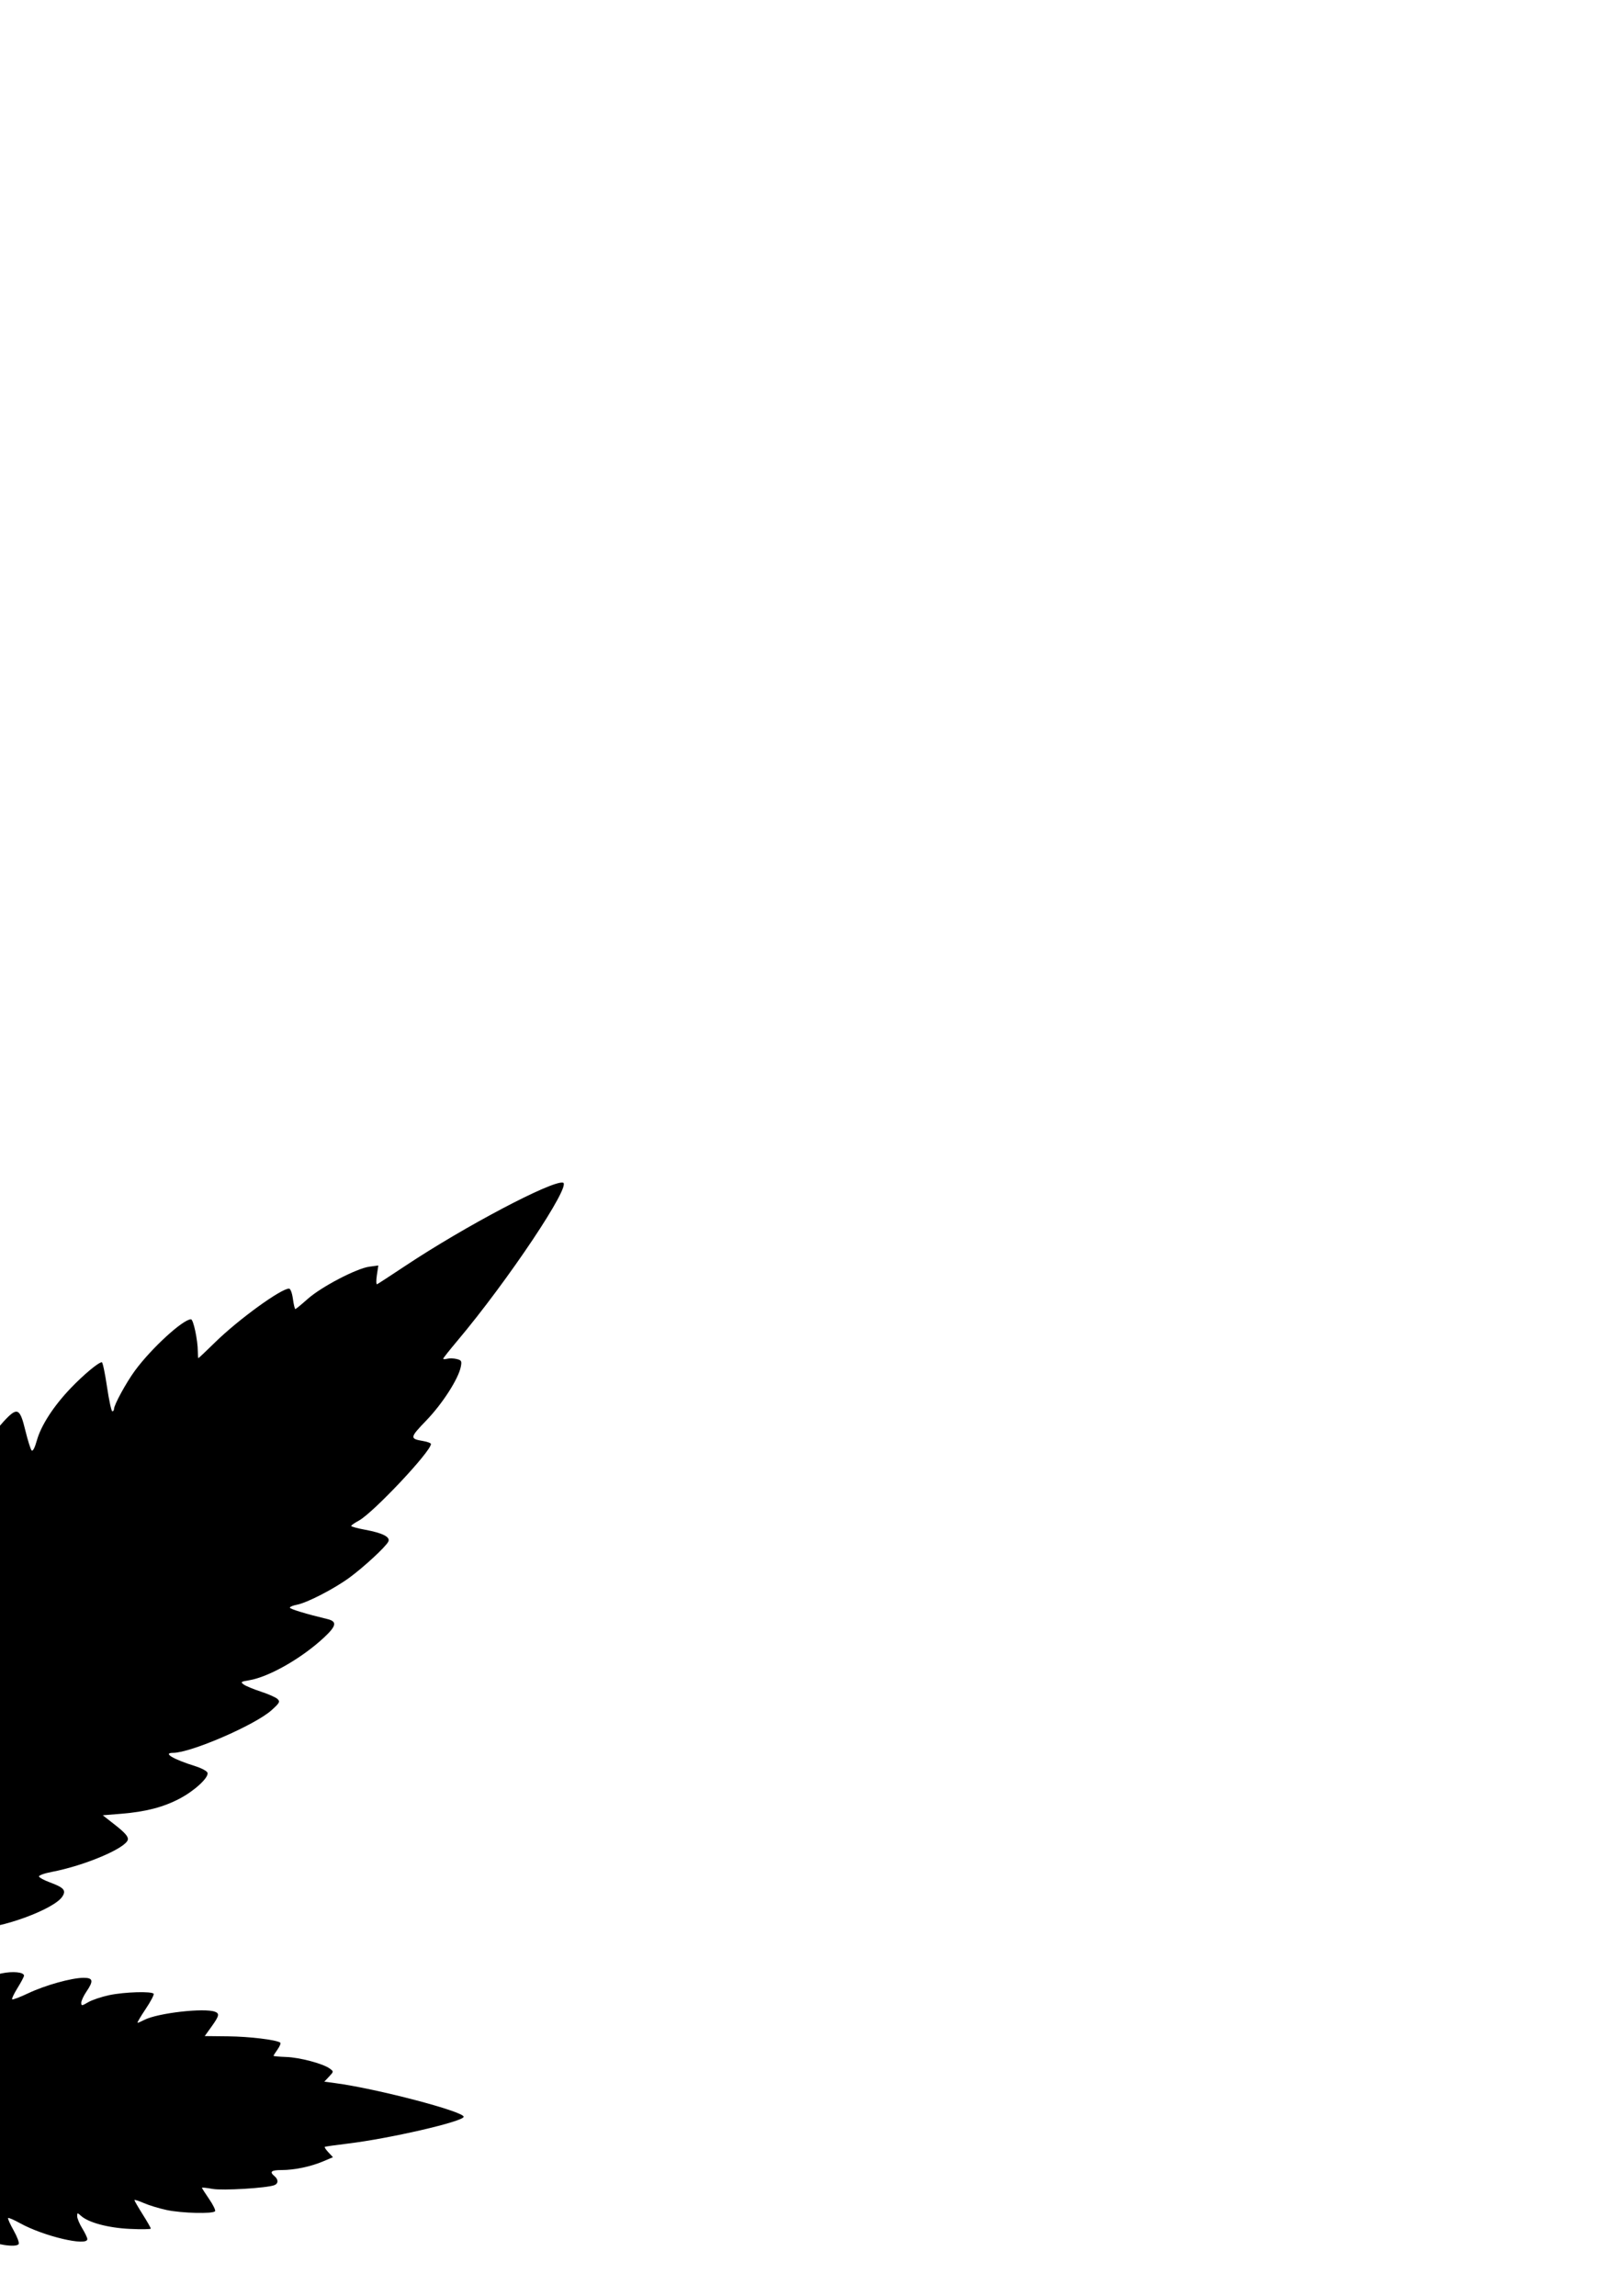 <?xml version="1.0" encoding="UTF-8" standalone="no"?>
<!-- Created with Inkscape (http://www.inkscape.org/) -->

<svg
   xmlns:dc="http://purl.org/dc/elements/1.1/"
   xmlns:cc="http://creativecommons.org/ns#"
   xmlns:rdf="http://www.w3.org/1999/02/22-rdf-syntax-ns#"
   xmlns:svg="http://www.w3.org/2000/svg"
   xmlns="http://www.w3.org/2000/svg"
   xmlns:sodipodi="http://sodipodi.sourceforge.net/DTD/sodipodi-0.dtd"
   xmlns:inkscape="http://www.inkscape.org/namespaces/inkscape"
   width="210mm"
   height="297mm"
   viewBox="0 0 210 297"
   version="1.1"
   id="svg8"
   inkscape:export-filename="C:\Users\Loki the Trickster\bitmap.png"
   inkscape:export-xdpi="96"
   inkscape:export-ydpi="96"
   inkscape:version="0.92.4 (5da689c313, 2019-01-14)"
   sodipodi:docname="lol.svg">
  <defs
     id="defs2" />
  <sodipodi:namedview
     id="base"
     pagecolor="#ffffff"
     bordercolor="#666666"
     borderopacity="1.0"
     inkscape:pageopacity="0.0"
     inkscape:pageshadow="2"
     inkscape:zoom="0.37123106"
     inkscape:cx="-15.204732"
     inkscape:cy="100.8252"
     inkscape:document-units="mm"
     inkscape:current-layer="layer1"
     showgrid="false"
     showborder="false"
     inkscape:window-width="1920"
     inkscape:window-height="1001"
     inkscape:window-x="-9"
     inkscape:window-y="-9"
     inkscape:window-maximized="1" />
  <g
     inkscape:label="Layer 1"
     inkscape:groupmode="layer"
     id="layer1">
    <path
       style="fill:#000000;stroke-width:0.265"
       d="m -119.567,326.122 c 0.543,-1.416 6.184,-9.356 6.836,-9.622 0.424,-0.173 0.206,-0.573 -0.313,-0.573 -0.291,0 -0.529,-0.064 -0.529,-0.141 0,-0.507 1.437,-2.792 2.241,-3.563 l 0.965,-0.926 -0.743,-0.308 -0.743,-0.308 2.404,-2.411 2.404,-2.411 -1.201,-0.302 -1.201,-0.303 1.485,-1.344 c 1.46,-1.321 2.473,-1.961 4.046,-2.557 l 0.794,-0.3 -1.323,-0.394 c -0.728,-0.216 -1.373,-0.442 -1.434,-0.501 -0.419,-0.406 3.068,-2.906 4.435,-3.18 1.232,-0.246 1.246,-0.538 0.044,-0.938 -0.583,-0.194 -1.08,-0.472 -1.105,-0.618 -0.075,-0.44 2.703,-1.968 4.667,-2.567 1.945,-0.593 1.945,-0.577 0.009,-1.289 l -0.794,-0.292 0.986,-0.859 c 1.141,-0.994 2.534,-1.476 4.271,-1.476 0.674,0 1.226,-0.093 1.226,-0.208 0,-0.403 -1.511,-1.094 -2.272,-1.039 -0.711,0.051 -0.777,-0.021 -0.853,-0.936 -0.096,-1.16 -0.276,-1.211 -1.287,-0.367 -1.911,1.597 -6.332,3.379 -7.383,2.976 -0.483,-0.185 -0.469,-0.943 0.029,-1.601 0.863,-1.141 0.254,-1.064 -2.46,0.312 -1.794,0.909 -3.321,1.497 -4.125,1.588 l -1.276,0.144 0.191,-1.527 0.191,-1.527 -1.424,1.075 c -2.55,1.925 -5.581,3.008 -7.248,2.59 l -0.671,-0.169 0.865,-1.561 c 0.476,-0.858 0.787,-1.638 0.693,-1.732 -0.094,-0.094 -0.629,0.113 -1.189,0.46 -2.059,1.279 -5.988,2.573 -7.83,2.578 -1.158,0.004 -1.274,-0.394 -0.493,-1.685 0.274,-0.454 0.574,-1.073 0.666,-1.377 0.158,-0.525 0.091,-0.515 -1.359,0.198 -0.839,0.413 -2.167,0.869 -2.951,1.015 -1.884,0.351 -5.057,0.345 -5.057,-0.009 0,-0.151 0.469,-1.012 1.042,-1.913 0.573,-0.901 1.01,-1.67 0.972,-1.708 -0.038,-0.038 -0.539,0.157 -1.113,0.434 -2.215,1.07 -8.772,1.83 -9.241,1.07 -0.093,-0.151 0.197,-0.846 0.646,-1.545 0.448,-0.699 0.815,-1.334 0.815,-1.412 0,-0.078 -0.566,-0.032 -1.257,0.101 -1.986,0.382 -8.533,-0.249 -8.533,-0.822 0,-0.116 0.234,-0.507 0.52,-0.871 l 0.52,-0.66 -2.173,-0.149 c -2.331,-0.16 -4.505,-0.717 -5.353,-1.372 -0.52,-0.402 -0.519,-0.409 0.071,-0.91 0.815,-0.692 0.754,-0.817 -0.397,-0.817 -3.322,-1.8e-4 -16.999,-2.959 -16.999,-3.677 0,-0.652 7.702,-2.811 14.287,-4.005 1.819,-0.33 3.36,-0.644 3.424,-0.698 0.064,-0.054 -0.144,-0.281 -0.463,-0.504 -0.319,-0.223 -0.579,-0.505 -0.579,-0.626 0,-0.674 5.929,-2.372 7.159,-2.05 0.618,0.162 0.693,-0.397 0.117,-0.874 -0.61,-0.506 -0.473,-0.977 0.331,-1.136 1.935,-0.383 6.355,-0.765 7.631,-0.659 0.787,0.065 1.431,0.08 1.431,0.033 0,-0.047 -0.417,-0.632 -0.926,-1.299 -0.509,-0.667 -0.926,-1.321 -0.926,-1.452 0,-1.059 8.543,-0.312 9.994,0.874 0.764,0.624 0.549,-0.098 -0.456,-1.533 -0.589,-0.841 -1.072,-1.689 -1.072,-1.883 0,-0.262 0.5,-0.353 1.948,-0.353 2.484,0 4.391,0.364 6.168,1.178 0.775,0.355 1.408,0.572 1.408,0.482 0,-0.089 -0.361,-0.802 -0.802,-1.584 -0.441,-0.782 -0.723,-1.551 -0.625,-1.709 0.435,-0.705 6.715,0.806 9.049,2.177 0.481,0.283 0.928,0.514 0.992,0.514 0.292,0 0.053,-0.625 -0.716,-1.875 -1.023,-1.662 -0.796,-1.923 1.485,-1.709 1.901,0.178 4.429,1.304 5.889,2.623 0.579,0.523 1.116,0.888 1.193,0.81 0.077,-0.077 0.038,-0.581 -0.087,-1.12 -0.386,-1.66 -0.32,-1.905 0.512,-1.905 0.932,0 3.167,0.756 5.04,1.706 1.668,0.845 2.282,0.622 1.605,-0.584 -0.346,-0.617 -0.989,-0.893 -4.818,-2.069 -2.43,-0.747 -4.6,-1.508 -4.822,-1.692 -0.575,-0.477 -0.508,-0.832 0.383,-2.009 0.433,-0.572 0.79,-1.111 0.794,-1.199 0.004,-0.088 -0.915,-0.233 -2.043,-0.323 -3.928,-0.314 -9.096,-2.242 -10.508,-3.921 -0.644,-0.765 -0.668,-0.872 -0.282,-1.259 0.232,-0.233 0.975,-0.602 1.651,-0.82 0.676,-0.218 1.266,-0.516 1.31,-0.661 0.044,-0.146 -1.197,-0.577 -2.759,-0.959 -4.977,-1.216 -8.793,-2.984 -8.793,-4.073 0,-0.195 0.675,-0.869 1.501,-1.498 0.825,-0.629 1.539,-1.262 1.586,-1.408 0.051,-0.159 -0.827,-0.29 -2.211,-0.328 -2.7,-0.075 -5.649,-0.82 -7.817,-1.975 -1.554,-0.828 -3.378,-2.562 -3.378,-3.212 0,-0.195 0.506,-0.505 1.124,-0.69 2.029,-0.606 3.903,-1.369 3.903,-1.589 0,-0.119 -0.444,-0.299 -0.986,-0.401 -3.598,-0.675 -10.246,-3.599 -12.273,-5.398 -1.428,-1.268 -1.243,-1.607 1.301,-2.38 0.974,-0.296 2.004,-0.709 2.288,-0.917 0.481,-0.352 0.416,-0.4 -0.926,-0.679 -2.704,-0.562 -5.716,-2.258 -8.943,-5.034 -1.041,-0.896 -1.893,-1.806 -1.893,-2.021 0,-0.463 0.606,-0.714 3.513,-1.452 2.276,-0.578 3.165,-1.037 2.03,-1.05 -1.052,-0.012 -4.05,-1.418 -6.506,-3.052 -2.333,-1.552 -6.181,-5.03 -6.181,-5.586 0,-0.331 1.858,-1.006 3.572,-1.298 1.576,-0.268 1.589,-0.347 0.21,-1.258 -2.346,-1.549 -9.073,-8.747 -9.073,-9.708 0,-0.121 0.644,-0.363 1.431,-0.54 l 1.431,-0.32 -1.569,-1.452 c -2.319,-2.147 -5.262,-6.779 -5.262,-8.282 0,-0.383 0.244,-0.499 1.192,-0.563 l 1.192,-0.081 -1.879,-2.249 c -6.119,-7.323 -14.522,-19.761 -13.823,-20.46 0.731,-0.731 16.565,7.762 22.37,11.998 0.994,0.725 1.868,1.319 1.943,1.319 0.075,0 0.057,-0.595 -0.04,-1.323 l -0.176,-1.323 0.894,0.17 c 2.456,0.467 6.797,2.809 8.926,4.815 0.488,0.46 0.921,0.837 0.962,0.837 0.041,0 0.159,-0.566 0.262,-1.257 0.103,-0.691 0.243,-1.345 0.309,-1.453 0.454,-0.737 9.999,6.378 11.133,8.298 0.585,0.99 0.865,0.965 0.865,-0.076 0,-1.761 0.57,-4.189 0.984,-4.189 1.803,0 8.715,7.791 9.634,10.859 0.173,0.576 0.4,1.047 0.506,1.047 0.106,0 0.332,-0.982 0.503,-2.183 0.171,-1.201 0.428,-2.633 0.572,-3.183 l 0.261,-1 0.808,0.471 c 1.302,0.758 5.299,5.122 6.386,6.97 0.551,0.936 1.13,2.208 1.288,2.827 0.158,0.618 0.389,1.124 0.513,1.124 0.124,0 0.411,-0.685 0.638,-1.521 0.227,-0.837 0.533,-1.968 0.679,-2.514 0.147,-0.546 0.432,-0.992 0.633,-0.992 1.577,0 6.332,7.386 7.824,12.153 0.411,1.313 0.476,1.389 0.75,0.877 0.165,-0.308 0.48,-1.415 0.699,-2.459 0.22,-1.044 0.465,-2.005 0.545,-2.134 0.313,-0.506 0.999,-0.179 2.391,1.137 2.296,2.172 3.921,5.925 4.478,10.341 0.087,0.694 0.259,1.2 0.382,1.124 0.122,-0.076 0.675,-0.911 1.229,-1.857 0.553,-0.946 1.146,-1.72 1.317,-1.72 0.604,0 2.207,2.11 3.268,4.302 0.591,1.22 1.074,2.359 1.074,2.53 0,0.222 -0.947,0.311 -3.307,0.311 h -3.307 v 9.128 9.128 h 3.307 3.307 v 19.579 19.579 h -3.307 -3.307 v 9.26 9.26 h 15.61 15.61 v -9.26 -9.26 h -3.307 -3.307 V 251.709 c 0,-10.825 0.057,-12.827 0.357,-12.502 0.196,0.213 7.293,10.359 15.771,22.546 l 15.414,22.159 h 12.672 12.672 v -29.236 -29.236 h 3.307 3.307 v -9.128 -9.128 h -3.457 -3.457 l 0.185,-0.595 c 0.749,-2.411 3.423,-6.548 4.232,-6.548 0.197,0 0.846,0.836 1.443,1.858 0.597,1.022 1.197,1.789 1.335,1.704 0.137,-0.085 0.251,-0.653 0.253,-1.263 0.011,-3.191 1.866,-7.606 4.205,-10.012 1.999,-2.056 2.53,-2.061 2.936,-0.027 0.711,3.562 1.108,4.398 1.445,3.041 0.75,-3.019 4.06,-9.098 6.238,-11.454 1.761,-1.905 2.093,-1.767 2.805,1.165 0.312,1.286 0.679,2.448 0.814,2.584 0.152,0.152 0.409,-0.337 0.672,-1.282 0.544,-1.953 2.169,-4.463 4.395,-6.785 1.676,-1.749 3.592,-3.343 4.017,-3.343 0.11,0 0.411,1.429 0.668,3.175 0.258,1.746 0.567,3.175 0.686,3.175 0.12,0 0.218,-0.134 0.218,-0.298 0,-0.528 1.567,-3.4 2.698,-4.946 2.11,-2.883 6.226,-6.658 7.262,-6.661 0.313,-0.001 0.887,2.707 0.887,4.188 0,0.461 0.033,0.838 0.073,0.838 0.04,0 1.023,-0.93 2.183,-2.066 2.992,-2.931 8.5,-6.93 9.544,-6.93 0.185,0 0.399,0.561 0.503,1.323 0.1,0.728 0.241,1.323 0.313,1.323 0.072,0 0.797,-0.593 1.611,-1.319 1.745,-1.555 6.317,-3.944 7.968,-4.163 l 1.16,-0.154 -0.189,1.259 c -0.104,0.693 -0.09,1.216 0.03,1.164 0.12,-0.052 1.767,-1.124 3.659,-2.382 7.654,-5.088 18.982,-11.066 20.391,-10.76 1.183,0.257 -7.123,12.693 -13.67,20.468 -1.004,1.192 -1.826,2.232 -1.826,2.309 0,0.078 0.236,0.08 0.525,0.004 0.289,-0.075 0.838,-0.059 1.221,0.037 0.621,0.156 0.678,0.266 0.528,1.018 -0.311,1.556 -2.373,4.764 -4.446,6.916 -2.166,2.248 -2.185,2.377 -0.412,2.677 0.549,0.093 0.998,0.265 0.998,0.384 0,0.97 -7.497,8.928 -9.343,9.919 -0.536,0.288 -0.975,0.595 -0.975,0.682 0,0.087 0.792,0.305 1.76,0.483 2.341,0.431 3.358,0.956 3.032,1.564 -0.375,0.7 -3.143,3.26 -5.012,4.633 -1.962,1.442 -5.495,3.266 -6.802,3.511 -0.503,0.094 -0.915,0.264 -0.915,0.378 0,0.176 2.116,0.82 4.85,1.476 1.295,0.311 1.189,0.88 -0.445,2.401 -2.88,2.68 -7.12,5.097 -9.682,5.518 -1.067,0.175 -1.131,0.226 -0.689,0.549 0.268,0.196 1.273,0.612 2.234,0.925 0.961,0.313 1.926,0.743 2.144,0.955 0.351,0.341 0.259,0.509 -0.794,1.453 -2.136,1.914 -10.441,5.507 -12.73,5.507 -1.376,0 -0.004,0.821 2.893,1.73 0.774,0.243 1.475,0.617 1.557,0.83 0.227,0.592 -1.633,2.327 -3.607,3.365 -2.113,1.11 -4.389,1.699 -7.559,1.957 l -2.381,0.193 1.665,1.306 c 1.183,0.927 1.643,1.456 1.587,1.825 -0.163,1.085 -5.561,3.383 -9.867,4.199 -0.948,0.18 -1.683,0.449 -1.634,0.597 0.05,0.148 0.675,0.486 1.391,0.749 1.839,0.678 2.156,1.038 1.626,1.846 -1.078,1.645 -7.931,4.157 -11.34,4.157 -0.854,0 -1.554,0.103 -1.554,0.228 0,0.126 0.357,0.678 0.794,1.227 1.11,1.397 1.031,1.819 -0.463,2.451 -0.691,0.292 -1.495,0.596 -1.786,0.675 -0.291,0.079 -1.908,0.567 -3.593,1.084 -2.625,0.806 -3.11,1.042 -3.386,1.647 -0.502,1.101 -0.01,1.286 1.457,0.548 2.075,-1.044 4.459,-1.824 5.285,-1.73 0.821,0.094 0.824,0.107 0.464,2.195 l -0.181,1.05 1.094,-0.937 c 1.442,-1.234 3.555,-2.284 5.358,-2.662 1.459,-0.306 2.894,-0.159 2.894,0.296 0,0.133 -0.376,0.846 -0.835,1.585 -0.459,0.739 -0.774,1.404 -0.7,1.478 0.074,0.074 1.015,-0.282 2.092,-0.792 2.193,-1.039 5.621,-1.994 7.159,-1.994 1.23,0 1.308,0.393 0.355,1.795 -0.364,0.535 -0.661,1.18 -0.661,1.432 0,0.422 0.072,0.416 0.894,-0.069 0.492,-0.29 1.712,-0.701 2.712,-0.913 1.978,-0.419 5.541,-0.527 5.759,-0.175 0.075,0.121 -0.397,1.014 -1.048,1.984 -0.651,0.971 -1.116,1.765 -1.033,1.765 0.083,0 0.477,-0.169 0.875,-0.375 1.713,-0.886 7.769,-1.582 9.15,-1.052 0.603,0.231 0.527,0.552 -0.458,1.924 l -0.877,1.222 3.06,0.033 c 2.701,0.029 6.107,0.437 6.699,0.803 0.114,0.07 -0.033,0.465 -0.327,0.878 -0.294,0.412 -0.533,0.791 -0.532,0.841 10e-4,0.05 0.74,0.117 1.642,0.148 1.754,0.061 4.762,0.861 5.631,1.497 0.525,0.385 0.525,0.392 -0.086,1.043 l -0.616,0.655 1.409,0.187 c 5.332,0.706 16.623,3.663 16.623,4.353 0,0.609 -9.631,2.833 -15.081,3.482 -1.528,0.182 -2.828,0.369 -2.889,0.417 -0.061,0.047 0.152,0.366 0.474,0.709 l 0.585,0.623 -1.268,0.537 c -1.621,0.687 -3.715,1.125 -5.382,1.125 -1.349,0 -1.603,0.221 -0.913,0.794 0.516,0.428 0.506,0.96 -0.022,1.162 -0.982,0.377 -6.692,0.72 -8.007,0.481 -0.75,-0.136 -1.364,-0.202 -1.364,-0.145 0,0.056 0.416,0.707 0.925,1.447 0.509,0.739 0.859,1.451 0.778,1.581 -0.227,0.367 -4.278,0.271 -6.261,-0.149 -0.979,-0.207 -2.318,-0.615 -2.977,-0.907 -0.658,-0.291 -1.197,-0.46 -1.197,-0.374 0,0.085 0.476,0.909 1.058,1.831 0.582,0.922 1.058,1.754 1.058,1.849 0,0.095 -1.22,0.115 -2.712,0.043 -2.812,-0.135 -5.352,-0.815 -6.322,-1.693 -0.462,-0.418 -0.491,-0.415 -0.49,0.059 8e-4,0.277 0.295,0.98 0.653,1.562 0.359,0.582 0.656,1.207 0.66,1.389 0.024,0.976 -5.656,-0.364 -8.7,-2.051 -0.788,-0.437 -1.487,-0.74 -1.553,-0.673 -0.067,0.067 0.255,0.786 0.714,1.599 0.459,0.813 0.755,1.608 0.657,1.765 -0.314,0.508 -3.164,0.06 -4.933,-0.776 -0.91,-0.43 -2.234,-1.298 -2.943,-1.928 l -1.289,-1.146 0.19,1.638 0.19,1.638 -0.886,-0.003 c -0.967,-0.004 -4.209,-1.336 -5.95,-2.444 -0.602,-0.384 -1.163,-0.63 -1.245,-0.548 -0.083,0.083 0.094,0.628 0.392,1.211 0.657,1.288 0.374,1.604 -1.226,1.37 -1.346,-0.197 -4.651,-1.73 -5.954,-2.762 -1.187,-0.94 -1.322,-0.965 -1.322,-0.246 0,0.936 -0.506,1.613 -1.071,1.434 -0.483,-0.153 -2.104,0.579 -2.104,0.951 0,0.094 0.748,0.231 1.661,0.305 1.734,0.139 3.424,0.831 4.243,1.737 0.533,0.589 0.439,0.702 -0.808,0.97 -1.358,0.291 -1.25,0.599 0.377,1.072 2.626,0.763 5.581,2.473 4.925,2.849 -0.116,0.067 -0.659,0.265 -1.206,0.442 -1.141,0.368 -1.105,0.665 0.111,0.908 1.462,0.292 4.842,2.776 4.391,3.227 -0.085,0.085 -0.731,0.308 -1.434,0.496 l -1.279,0.341 0.794,0.306 c 1.568,0.604 2.602,1.237 3.87,2.367 0.709,0.632 1.289,1.252 1.289,1.379 0,0.126 -0.481,0.359 -1.068,0.517 l -1.068,0.288 1.134,0.943 c 0.624,0.519 1.705,1.614 2.402,2.435 l 1.268,1.491 -0.674,0.278 -0.674,0.278 0.95,0.912 c 0.792,0.761 2.226,3.047 2.226,3.55 0,0.078 -0.238,0.141 -0.529,0.141 -0.68,0 -0.672,0.318 0.025,0.949 1.232,1.115 6.586,8.78 6.589,9.432 0.002,0.548 -4.794,-1.897 -9.022,-4.598 -1.106,-0.707 -2.077,-1.285 -2.158,-1.285 -0.081,0 -0.085,0.238 -0.009,0.529 0.089,0.339 0.009,0.528 -0.223,0.527 -0.61,-0.004 -2.959,-1.197 -3.867,-1.964 l -0.86,-0.726 v 0.685 c 0,0.377 -0.066,0.685 -0.147,0.685 -0.278,0 -3.377,-2.194 -4.385,-3.105 l -1.01,-0.913 -0.173,1.083 c -0.095,0.596 -0.282,1.083 -0.415,1.083 -0.52,0 -2.975,-2.588 -3.741,-3.943 -0.678,-1.2 -0.84,-1.349 -1.006,-0.926 -0.109,0.277 -0.206,0.824 -0.216,1.216 -0.01,0.392 -0.131,0.781 -0.267,0.866 -0.612,0.378 -3.72,-3.299 -3.72,-4.401 0,-0.871 -0.502,-0.507 -0.794,0.575 -0.157,0.582 -0.389,1.058 -0.517,1.058 -0.565,0 -2.657,-3.279 -3.454,-5.415 -0.233,-0.624 -0.343,-0.705 -0.538,-0.397 -0.135,0.213 -0.247,0.708 -0.249,1.1 -0.007,1.156 -0.548,1.193 -1.491,0.102 -0.924,-1.069 -1.688,-2.955 -1.688,-4.168 0,-0.972 -0.41,-0.951 -0.926,0.047 -0.226,0.437 -0.524,0.794 -0.663,0.794 -0.355,0 -1.756,-2.524 -2.159,-3.888 -0.185,-0.626 -0.403,-1.139 -0.485,-1.139 -0.082,0 -0.291,0.378 -0.466,0.84 -0.316,0.837 -0.319,0.838 -0.88,0.331 -0.728,-0.658 -1.721,-2.625 -2.116,-4.191 -0.3,-1.191 -0.328,-1.218 -0.815,-0.777 -0.479,0.433 -0.529,0.431 -0.991,-0.056 -0.268,-0.282 -0.809,-1.376 -1.204,-2.431 -0.693,-1.851 -0.986,-2.215 -1.333,-1.654 -0.293,0.474 -0.834,0.28 -1.149,-0.412 -0.27,-0.592 -1.099,-4.735 -1.099,-5.489 0,-0.152 -0.281,-0.012 -0.624,0.31 l -0.624,0.586 -0.434,-0.663 c -0.239,-0.365 -0.434,-0.771 -0.434,-0.903 0,-0.132 -0.424,-1.654 -0.941,-3.383 -0.518,-1.728 -1.24,-4.137 -1.604,-5.352 -0.365,-1.216 -0.707,-2.166 -0.761,-2.112 -0.195,0.195 -0.909,7.603 -1.208,12.524 -0.36,5.935 -0.186,10.149 0.724,17.595 0.611,4.995 1.147,17.082 0.783,17.669 -0.067,0.109 -0.681,0.153 -1.364,0.099 l -1.242,-0.099 0.119,-1.889 c 0.196,-3.12 -0.272,-10.919 -1.144,-19.073 -0.89,-8.321 -0.897,-9.708 -0.091,-18.402 0.709,-7.649 0.698,-7.39 0.277,-6.482 -0.203,0.437 -0.871,2.773 -1.486,5.193 -1.31,5.156 -1.364,5.277 -2.055,4.652 -0.605,-0.548 -0.855,-0.354 -0.855,0.664 0,1.178 -0.777,4.319 -1.205,4.872 -0.363,0.469 -0.401,0.471 -0.743,0.031 -0.198,-0.255 -0.426,-0.463 -0.506,-0.463 -0.08,0 -0.59,1.072 -1.133,2.381 -0.742,1.79 -1.109,2.381 -1.478,2.381 -0.27,0 -0.491,-0.119 -0.491,-0.265 0,-0.146 -0.179,-0.265 -0.397,-0.265 -0.218,0 -0.397,0.234 -0.397,0.519 0,1.419 -1.922,5.037 -2.676,5.037 -0.136,0 -0.319,-0.357 -0.406,-0.794 -0.152,-0.762 -0.622,-1.126 -0.622,-0.482 0,0.608 -2.108,4.656 -2.504,4.808 -0.267,0.102 -0.539,-0.11 -0.808,-0.63 -0.54,-1.044 -0.799,-0.989 -0.878,0.185 -0.09,1.334 -0.988,3.321 -1.893,4.188 -0.855,0.819 -1.323,0.697 -1.329,-0.344 -0.002,-0.392 -0.114,-0.887 -0.249,-1.1 -0.195,-0.308 -0.305,-0.226 -0.536,0.397 -1.403,3.792 -3.962,6.713 -3.977,4.539 -0.009,-1.304 -0.455,-1.344 -1.009,-0.091 -0.595,1.344 -3.069,4.001 -3.486,3.743 -0.144,-0.089 -0.271,-0.483 -0.281,-0.874 -0.01,-0.392 -0.108,-0.939 -0.216,-1.216 -0.166,-0.423 -0.327,-0.274 -1.006,0.926 -0.766,1.356 -3.221,3.943 -3.741,3.943 -0.133,0 -0.321,-0.495 -0.418,-1.101 l -0.176,-1.101 -0.85,0.804 c -1.066,1.008 -4.136,3.25 -4.451,3.25 -0.13,0 -0.235,-0.308 -0.235,-0.685 v -0.685 l -0.86,0.726 c -0.908,0.767 -3.257,1.96 -3.867,1.964 -0.232,0.002 -0.312,-0.187 -0.223,-0.527 0.076,-0.291 0.072,-0.529 -0.009,-0.529 -0.081,0 -1.052,0.578 -2.158,1.285 -4.775,3.051 -9.258,5.266 -8.93,4.413 z m 66.192,-99.559 -13.391,-19.248 -7.838,-0.132 -7.838,-0.132 -1.358,-1.781 c -2.78,-3.646 -5.017,-9.259 -4.85,-12.166 0.103,-1.79 0.559,-1.907 2.776,-0.71 0.902,0.487 1.712,0.812 1.801,0.723 0.089,-0.089 -0.501,-1.336 -1.311,-2.771 -1.978,-3.506 -3.618,-7.744 -3.782,-9.779 -0.158,-1.95 10e-4,-2.061 2.208,-1.542 0.86,0.202 1.959,0.37 2.442,0.372 l 0.878,0.004 -1.301,-1.521 c -2.613,-3.055 -4.217,-6.012 -4.952,-9.13 -0.646,-2.74 -0.417,-5.488 0.458,-5.488 0.187,0 1.35,0.593 2.586,1.317 1.955,1.146 3.173,1.61 3.173,1.21 0,-0.066 -0.418,-0.81 -0.928,-1.654 -2.477,-4.095 -5.114,-13.188 -4.515,-15.573 0.151,-0.602 0.285,-0.686 0.897,-0.563 0.396,0.079 1.549,0.629 2.563,1.221 1.014,0.593 2.111,1.077 2.438,1.077 0.587,0 0.585,-0.014 -0.184,-1.124 -0.922,-1.332 -1.969,-4.365 -2.397,-6.945 -0.334,-2.015 -0.458,-8.218 -0.169,-8.507 0.266,-0.266 1.361,0.291 4.089,2.08 1.349,0.885 2.504,1.557 2.567,1.495 0.063,-0.063 -0.178,-0.705 -0.534,-1.428 -0.987,-1.999 -1.921,-6.09 -2.215,-9.705 -0.272,-3.351 -0.078,-6.607 0.423,-7.109 0.355,-0.355 1.735,0.322 3.768,1.851 0.789,0.593 1.46,1.05 1.492,1.014 0.031,-0.035 -0.035,-1.077 -0.146,-2.314 -0.398,-4.403 0.687,-15.081 1.533,-15.081 0.105,0 0.815,0.42 1.577,0.933 l 1.386,0.933 v -2.267 c 0,-3.553 1.114,-8.182 2.575,-10.698 l 0.684,-1.177 1.103,1.219 1.103,1.219 0.59,-4.201 c 0.669,-4.767 2.287,-13.027 3.471,-17.713 1.356,-5.371 2.957,-10.051 3.439,-10.051 1.247,0 5.85,18.936 7.152,29.426 l 0.319,2.57 1.11,-1.226 1.11,-1.226 0.564,0.912 c 0.76,1.229 2.087,5.262 2.428,7.379 0.153,0.946 0.278,2.646 0.279,3.777 l 0.002,2.058 1.386,-0.933 c 0.762,-0.513 1.472,-0.933 1.577,-0.933 0.955,0 2.113,13.969 1.391,16.774 -0.228,0.884 -0.215,0.879 1.915,-0.681 0.755,-0.553 1.804,-1.212 2.331,-1.463 1.199,-0.572 1.423,-0.307 1.504,1.773 0.228,5.859 -0.842,12.512 -2.463,15.313 -0.284,0.491 -0.454,0.956 -0.377,1.034 0.077,0.077 1.128,-0.517 2.335,-1.32 3.037,-2.021 3.89,-2.44 4.246,-2.084 0.378,0.378 0.328,5.911 -0.075,8.356 -0.425,2.576 -1.471,5.611 -2.395,6.945 -0.74,1.069 -0.751,1.124 -0.226,1.124 0.304,0 1.589,-0.557 2.856,-1.238 3.074,-1.652 3.328,-1.556 3.108,1.178 -0.301,3.738 -2.493,10.428 -4.555,13.903 -0.503,0.847 -0.914,1.591 -0.914,1.654 0,0.385 1.161,-0.057 3.175,-1.21 1.271,-0.728 2.449,-1.323 2.618,-1.323 0.843,0 1.059,2.798 0.425,5.488 -0.735,3.118 -2.339,6.075 -4.952,9.13 l -1.301,1.521 0.878,-0.009 c 0.483,-0.005 1.574,-0.176 2.425,-0.379 2.206,-0.527 2.383,-0.402 2.225,1.57 -0.161,2.006 -1.761,6.123 -3.794,9.764 -0.802,1.436 -1.396,2.673 -1.32,2.75 0.076,0.076 0.893,-0.249 1.815,-0.722 2.439,-1.251 2.708,-1.119 2.677,1.321 -0.04,3.182 -2.014,7.992 -4.756,11.589 l -1.346,1.766 -5.072,0.072 -5.072,0.072 v 9.122 9.122 h 3.043 3.043 v 10.186 c 0,5.603 -0.051,10.186 -0.114,10.186 -0.063,0 -6.14,-8.662 -13.506,-19.248 z"
       id="path826"
       inkscape:connector-curvature="0" />
  </g>
</svg>
